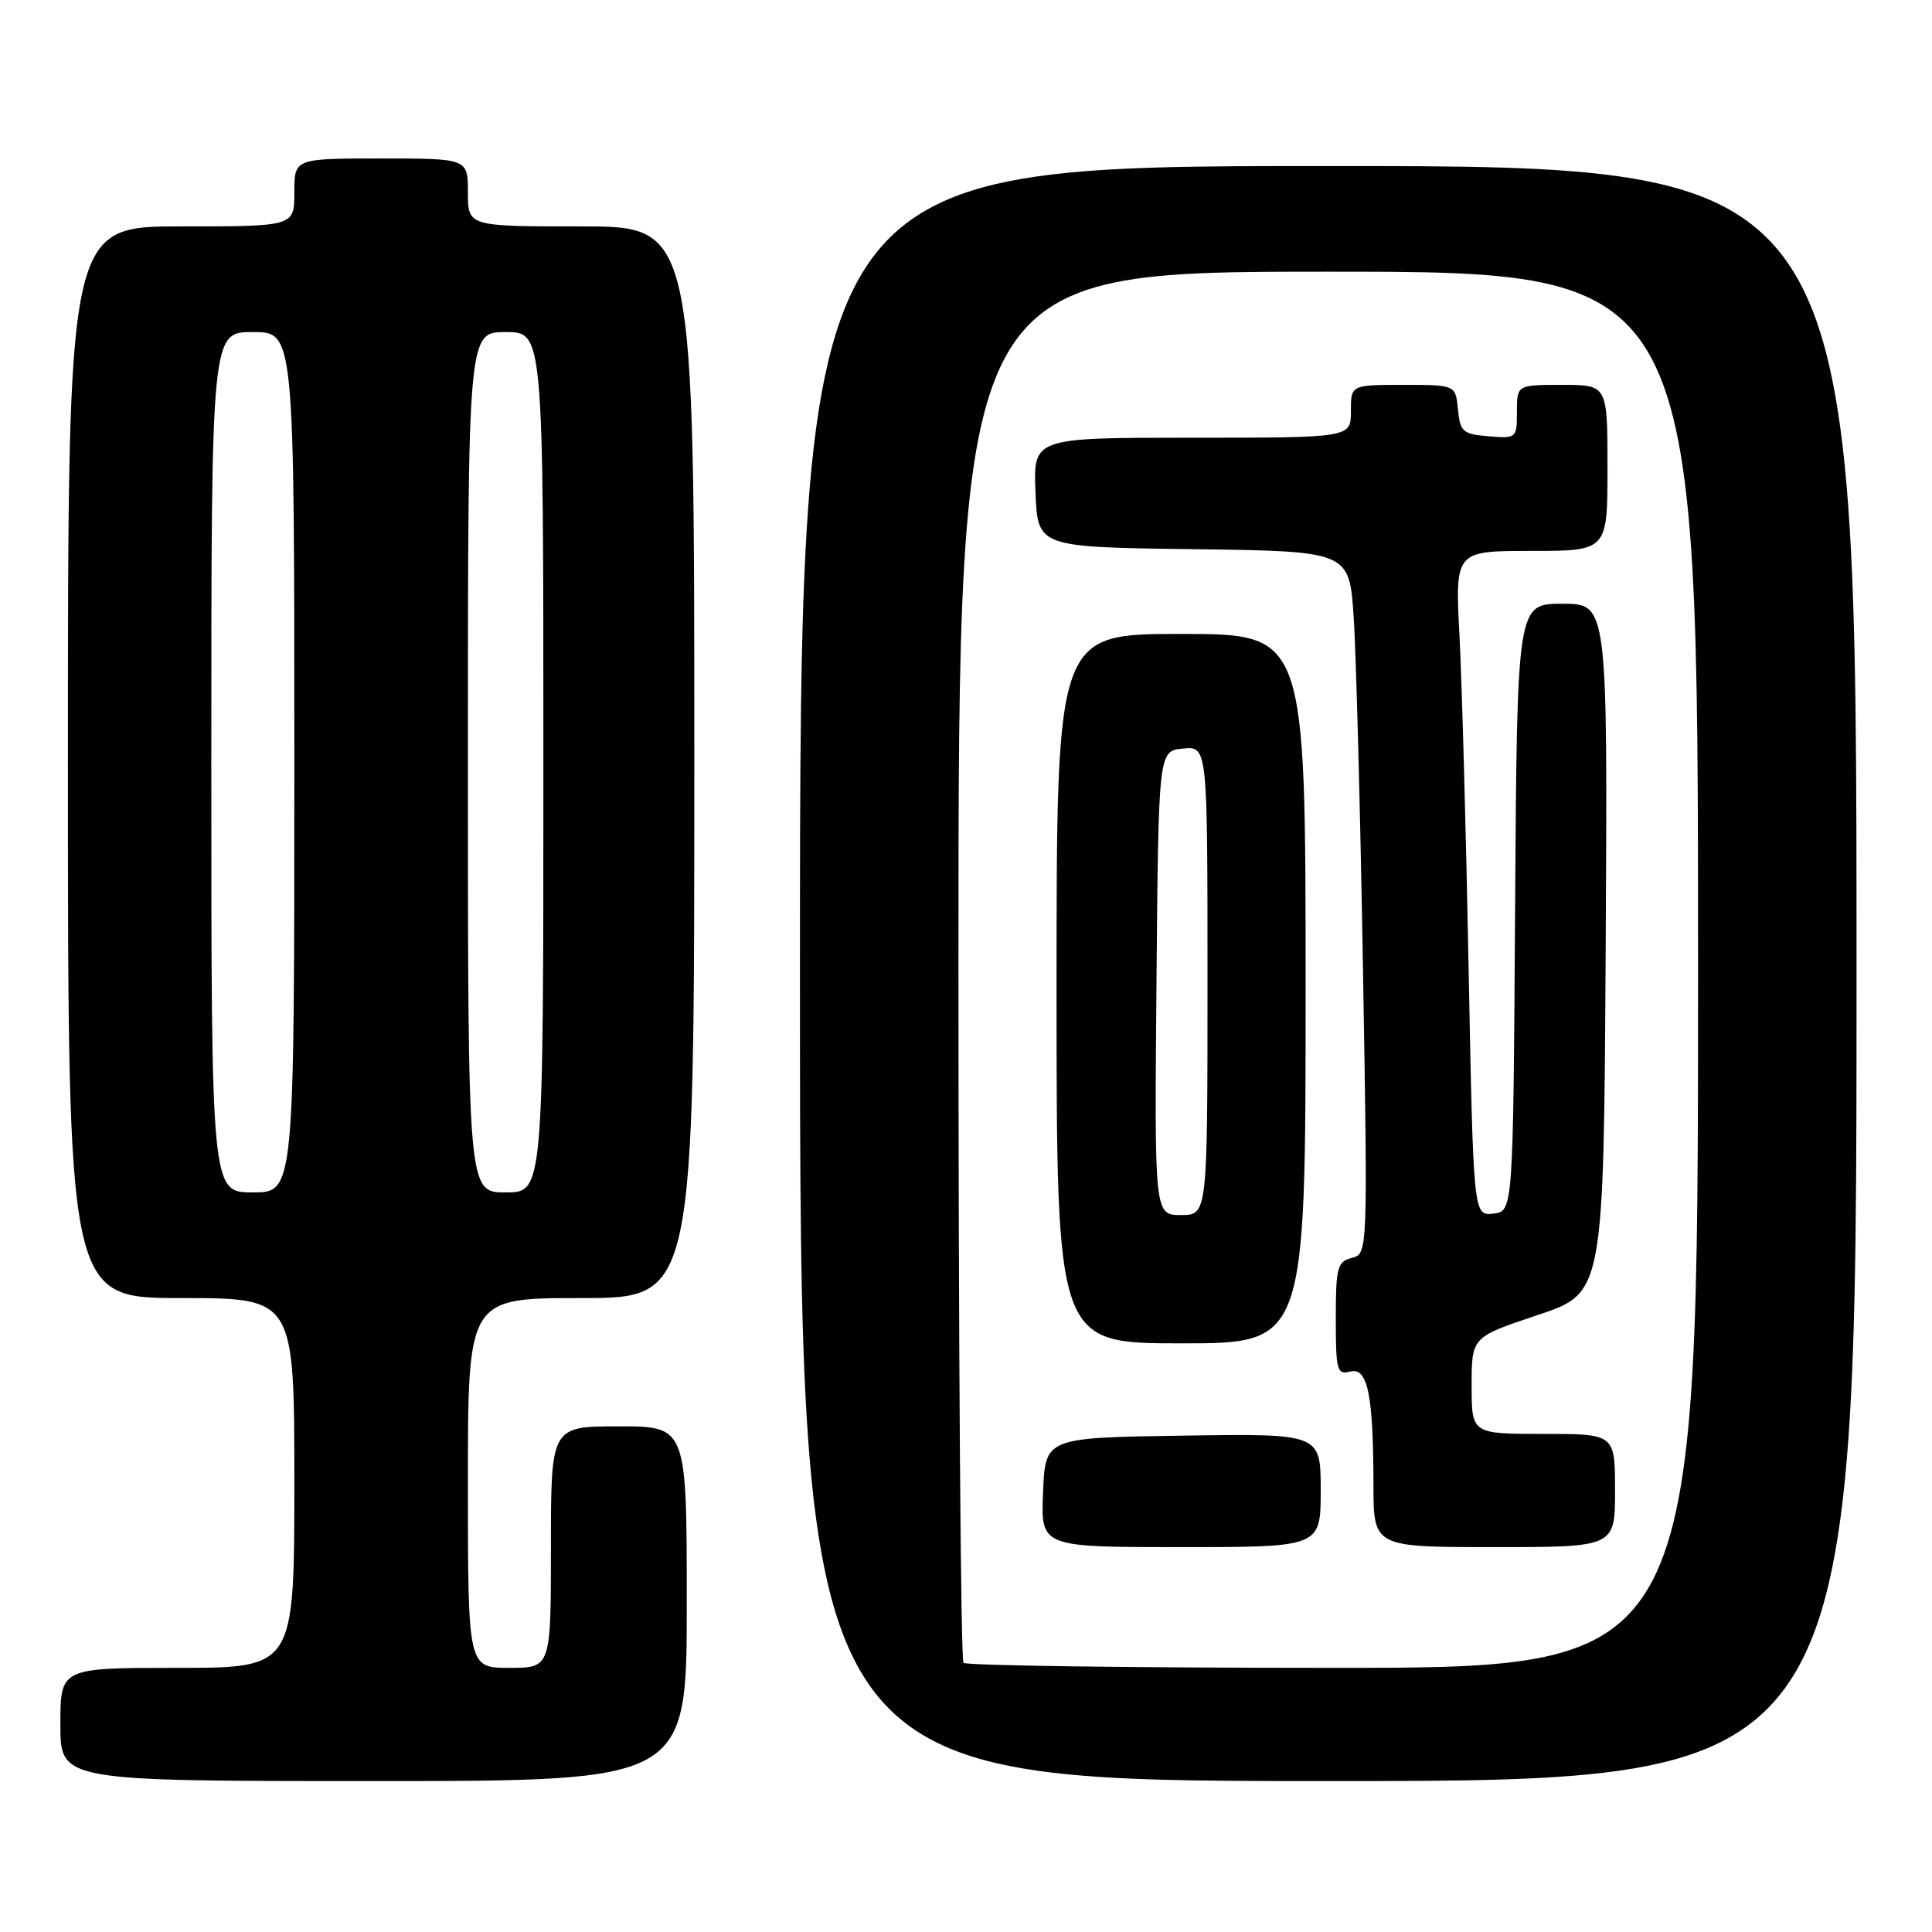 <?xml version="1.0" encoding="UTF-8" standalone="no"?>
<!DOCTYPE svg PUBLIC "-//W3C//DTD SVG 1.1//EN" "http://www.w3.org/Graphics/SVG/1.1/DTD/svg11.dtd" >
<svg xmlns="http://www.w3.org/2000/svg" xmlns:xlink="http://www.w3.org/1999/xlink" version="1.1" viewBox="0 0 256 256">
 <g >
 <path fill="currentColor"
d=" M 91.00 212.50 C 91.00 189.00 91.00 189.00 82.00 189.00 C 73.00 189.00 73.00 189.00 73.00 205.00 C 73.00 221.00 73.00 221.00 67.50 221.00 C 62.00 221.00 62.00 221.00 62.00 196.50 C 62.00 172.00 62.00 172.00 77.00 172.00 C 92.00 172.00 92.00 172.00 92.00 101.00 C 92.00 30.00 92.00 30.00 77.00 30.00 C 62.00 30.00 62.00 30.00 62.00 25.50 C 62.00 21.00 62.00 21.00 50.50 21.00 C 39.00 21.00 39.00 21.00 39.00 25.50 C 39.00 30.00 39.00 30.00 24.00 30.00 C 9.00 30.00 9.00 30.00 9.00 101.00 C 9.00 172.00 9.00 172.00 24.00 172.00 C 39.00 172.00 39.00 172.00 39.00 196.50 C 39.00 221.00 39.00 221.00 23.50 221.00 C 8.00 221.00 8.00 221.00 8.00 228.50 C 8.00 236.00 8.00 236.00 49.50 236.00 C 91.00 236.00 91.00 236.00 91.00 212.50 Z  M 246.00 129.00 C 246.00 22.00 246.00 22.00 176.00 22.00 C 106.00 22.00 106.00 22.00 106.00 129.00 C 106.00 236.00 106.00 236.00 176.00 236.00 C 246.00 236.00 246.00 236.00 246.00 129.00 Z  M 28.00 101.00 C 28.00 44.00 28.00 44.00 33.50 44.00 C 39.00 44.00 39.00 44.00 39.00 101.00 C 39.00 158.00 39.00 158.00 33.50 158.00 C 28.00 158.00 28.00 158.00 28.00 101.00 Z  M 62.00 101.00 C 62.00 44.00 62.00 44.00 67.00 44.00 C 72.00 44.00 72.00 44.00 72.00 101.00 C 72.00 158.00 72.00 158.00 67.00 158.00 C 62.00 158.00 62.00 158.00 62.00 101.00 Z  M 127.67 220.33 C 127.30 219.97 127.00 178.34 127.00 127.83 C 127.00 36.00 127.00 36.00 176.00 36.00 C 225.00 36.00 225.00 36.00 225.00 128.50 C 225.00 221.00 225.00 221.00 176.67 221.00 C 150.08 221.00 128.03 220.70 127.67 220.33 Z  M 175.00 197.48 C 175.00 189.95 175.00 189.95 156.75 190.23 C 138.50 190.50 138.50 190.50 138.21 197.75 C 137.91 205.00 137.91 205.00 156.46 205.00 C 175.00 205.00 175.00 205.00 175.00 197.48 Z  M 214.00 197.50 C 214.00 190.00 214.00 190.00 204.50 190.00 C 195.00 190.00 195.00 190.00 195.00 183.58 C 195.00 177.17 195.00 177.17 203.75 174.25 C 212.50 171.33 212.50 171.33 212.76 125.67 C 213.02 80.00 213.02 80.00 207.02 80.00 C 201.02 80.00 201.02 80.00 200.76 120.25 C 200.50 160.50 200.50 160.50 197.87 160.81 C 195.23 161.11 195.23 161.11 194.60 128.31 C 194.26 110.26 193.71 90.44 193.39 84.25 C 192.80 73.00 192.80 73.00 202.90 73.00 C 213.00 73.00 213.00 73.00 213.00 62.00 C 213.00 51.00 213.00 51.00 207.00 51.00 C 201.00 51.00 201.00 51.00 201.00 54.56 C 201.00 58.06 200.94 58.12 197.25 57.81 C 193.83 57.53 193.47 57.22 193.19 54.25 C 192.87 51.00 192.87 51.00 185.94 51.00 C 179.00 51.00 179.00 51.00 179.00 54.50 C 179.00 58.00 179.00 58.00 157.96 58.00 C 136.91 58.00 136.91 58.00 137.21 65.25 C 137.50 72.50 137.50 72.50 158.15 72.77 C 178.79 73.04 178.79 73.04 179.37 81.77 C 179.69 86.57 180.25 107.52 180.60 128.31 C 181.24 166.13 181.24 166.13 179.12 166.68 C 177.20 167.18 177.00 167.94 177.00 174.73 C 177.00 181.59 177.16 182.19 178.89 181.74 C 181.23 181.13 181.97 184.73 181.99 196.75 C 182.00 205.00 182.00 205.00 198.00 205.00 C 214.00 205.00 214.00 205.00 214.00 197.50 Z  M 173.00 131.00 C 173.00 84.00 173.00 84.00 156.50 84.00 C 140.00 84.00 140.00 84.00 140.00 131.00 C 140.00 178.00 140.00 178.00 156.50 178.00 C 173.00 178.00 173.00 178.00 173.00 131.00 Z  M 153.24 130.25 C 153.50 99.50 153.50 99.50 156.75 99.19 C 160.00 98.87 160.00 98.87 160.00 129.94 C 160.00 161.00 160.00 161.00 156.49 161.00 C 152.97 161.00 152.97 161.00 153.24 130.25 Z "/>
</g>
</svg>